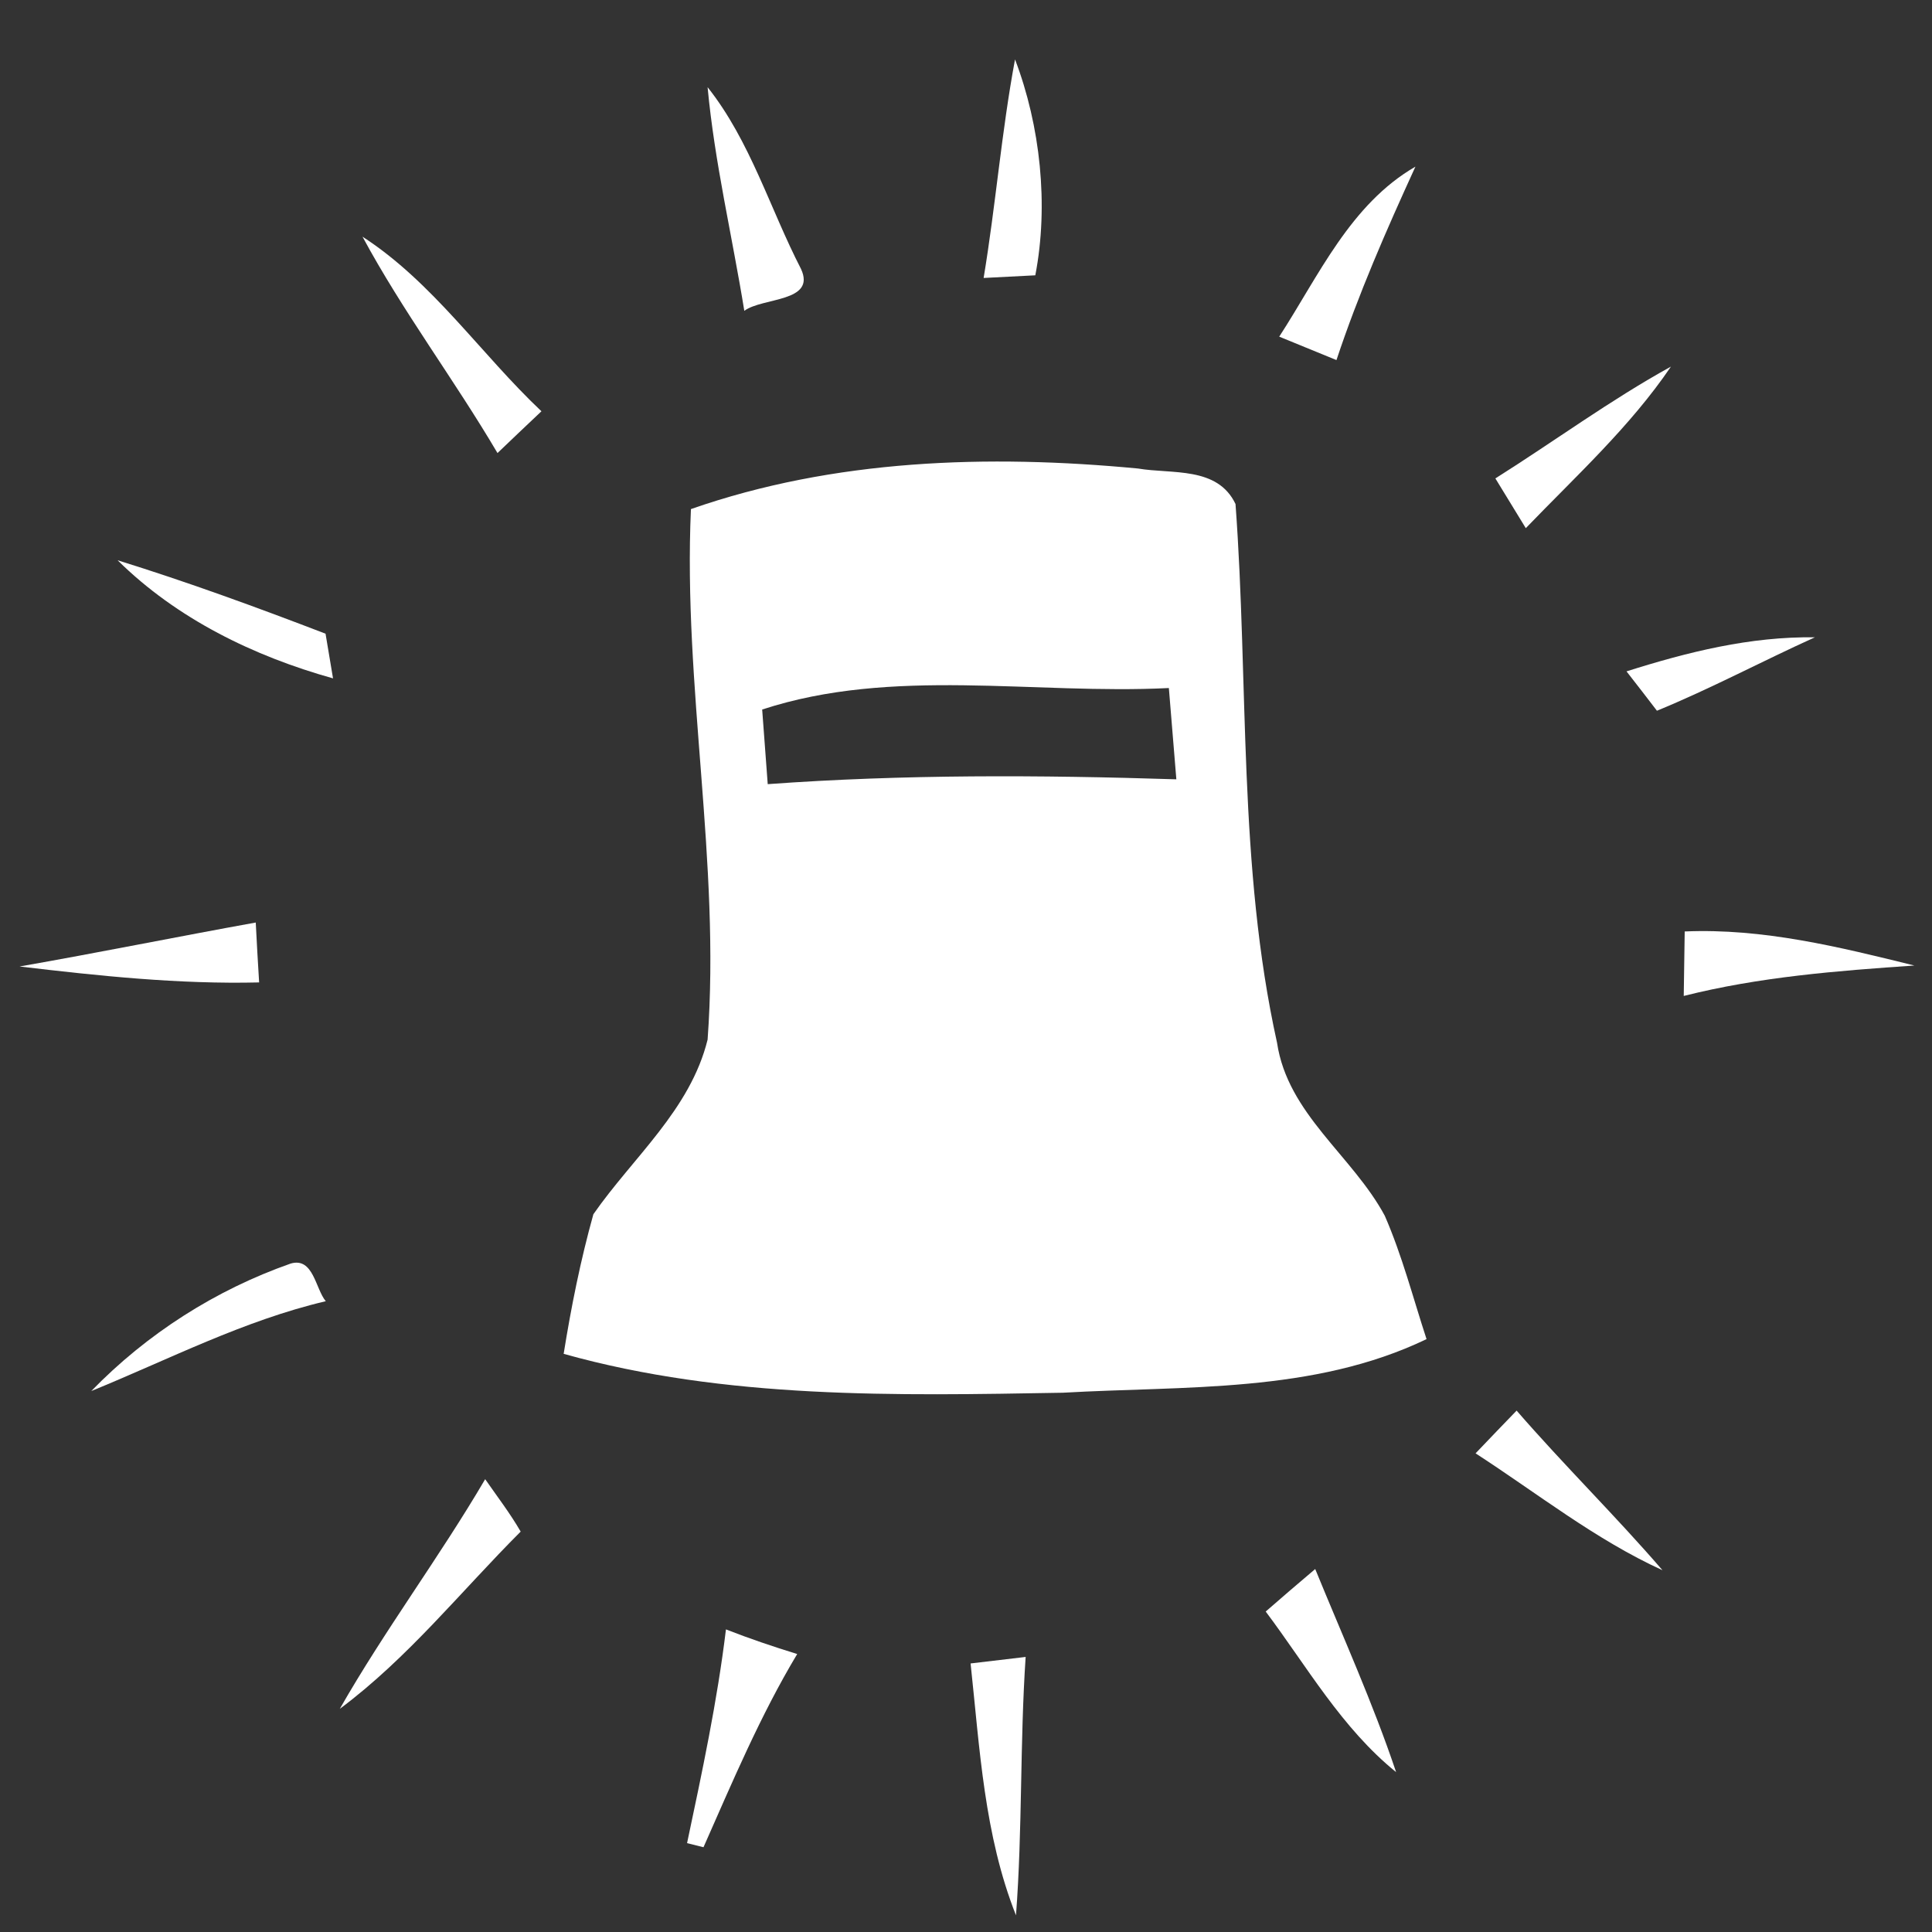 <?xml version="1.0" encoding="UTF-8" ?>
<!DOCTYPE svg PUBLIC "-//W3C//DTD SVG 1.1//EN" "http://www.w3.org/Graphics/SVG/1.1/DTD/svg11.dtd">
<svg width="80pt" height="80pt" viewBox="0 0 80 80" version="1.1" xmlns="http://www.w3.org/2000/svg">
<rect x="0" y="0" width="80" height="80" fill="#333333" stroke="none"/>
<g id="#ffffff">
<path fill="#ffffff" opacity="1.00" d=" M 29.30 3.61 C 31.07 5.84 31.88 8.64 33.17 11.14 C 33.80 12.52 31.58 12.31 30.82 12.87 C 30.32 9.78 29.59 6.73 29.30 3.61 Z" />
<path fill="#ffffff" opacity="1.00" d=" M 42.03 2.46 C 43.08 5.21 43.43 8.49 42.87 11.40 C 42.33 11.43 41.26 11.48 40.73 11.51 C 41.23 8.50 41.47 5.46 42.03 2.46 Z" />
<path fill="#ffffff" opacity="1.00" d=" M 52.97 13.94 C 54.60 11.43 55.91 8.46 58.61 6.90 C 57.41 9.52 56.25 12.17 55.34 14.91 C 54.55 14.59 53.76 14.26 52.97 13.94 Z" />
<path fill="#ffffff" opacity="1.00" d=" M 15.01 9.80 C 17.93 11.69 19.91 14.66 22.42 17.03 C 21.96 17.46 21.05 18.33 20.60 18.76 C 18.81 15.72 16.68 12.90 15.01 9.80 Z" />
<path fill="#ffffff" opacity="1.00" d=" M 69.19 15.18 C 67.50 17.67 65.26 19.71 63.18 21.87 C 62.76 21.18 62.34 20.50 61.92 19.81 C 64.35 18.28 66.67 16.57 69.19 15.18 Z" />
<path fill="#ffffff" opacity="1.00" d=" M 28.61 21.08 C 34.54 19.01 40.91 18.81 47.12 19.40 C 48.53 19.64 50.41 19.30 51.16 20.87 C 51.71 28.31 51.26 35.86 52.88 43.18 C 53.32 46.13 56.00 47.85 57.34 50.34 C 58.06 51.99 58.51 53.74 59.07 55.45 C 54.39 57.70 49.06 57.38 44.01 57.67 C 37.11 57.79 30.05 57.94 23.34 56.06 C 23.65 54.12 24.04 52.18 24.57 50.28 C 26.21 47.92 28.58 45.96 29.30 43.05 C 29.84 35.70 28.28 28.43 28.61 21.08 M 31.56 29.38 C 31.62 30.15 31.73 31.69 31.79 32.47 C 37.42 32.06 43.07 32.09 48.71 32.27 C 48.61 31.01 48.50 29.75 48.40 28.49 C 42.81 28.77 36.96 27.61 31.56 29.38 Z" />
<path fill="#ffffff" opacity="1.00" d=" M 4.87 23.20 C 7.77 24.10 10.64 25.15 13.48 26.24 C 13.56 26.70 13.71 27.63 13.79 28.09 C 10.50 27.17 7.32 25.62 4.87 23.20 Z" />
<path fill="#ffffff" opacity="1.00" d=" M 67.35 27.80 C 69.88 27.00 72.47 26.35 75.15 26.39 C 72.96 27.38 70.83 28.52 68.61 29.43 C 68.30 29.02 67.67 28.21 67.35 27.80 Z" />
<path fill="#ffffff" opacity="1.00" d=" M 0.81 40.02 C 4.07 39.45 7.32 38.79 10.59 38.20 C 10.62 38.82 10.69 40.06 10.73 40.68 C 7.41 40.76 4.10 40.41 0.81 40.02 Z" />
<path fill="#ffffff" opacity="1.00" d=" M 69.76 38.57 C 73.00 38.43 76.15 39.21 79.27 39.98 C 76.06 40.20 72.85 40.45 69.72 41.24 C 69.73 40.35 69.75 39.46 69.76 38.57 Z" />
<path fill="#ffffff" opacity="1.00" d=" M 3.78 57.60 C 6.08 55.23 8.93 53.41 12.04 52.32 C 12.98 52.05 13.06 53.37 13.49 53.88 C 10.09 54.68 6.99 56.29 3.78 57.60 Z" />
<path fill="#ffffff" opacity="1.00" d=" M 61.10 60.18 C 61.66 59.59 62.23 59.00 62.80 58.41 C 64.76 60.67 66.89 62.76 68.84 65.02 C 66.06 63.75 63.65 61.83 61.10 60.18 Z" />
<path fill="#ffffff" opacity="1.00" d=" M 14.07 70.76 C 15.93 67.50 18.19 64.49 20.09 61.25 C 20.59 61.97 21.12 62.66 21.56 63.42 C 19.09 65.89 16.89 68.66 14.07 70.76 Z" />
<path fill="#ffffff" opacity="1.00" d=" M 52.41 66.73 C 53.09 66.14 53.77 65.55 54.46 64.97 C 55.60 67.76 56.85 70.52 57.81 73.38 C 55.56 71.56 54.12 69.01 52.41 66.73 Z" />
<path fill="#ffffff" opacity="1.00" d=" M 30.06 67.47 C 31.03 67.85 32.01 68.18 33.01 68.49 C 31.48 71.04 30.33 73.78 29.13 76.49 C 28.96 76.45 28.62 76.36 28.45 76.32 C 29.07 73.39 29.70 70.45 30.06 67.47 Z" />
<path fill="#ffffff" opacity="1.00" d=" M 40.19 68.88 C 40.95 68.79 41.71 68.70 42.47 68.61 C 42.23 72.17 42.34 75.75 42.07 79.31 C 40.75 75.98 40.57 72.40 40.19 68.88 Z" />
</g>
</svg>
